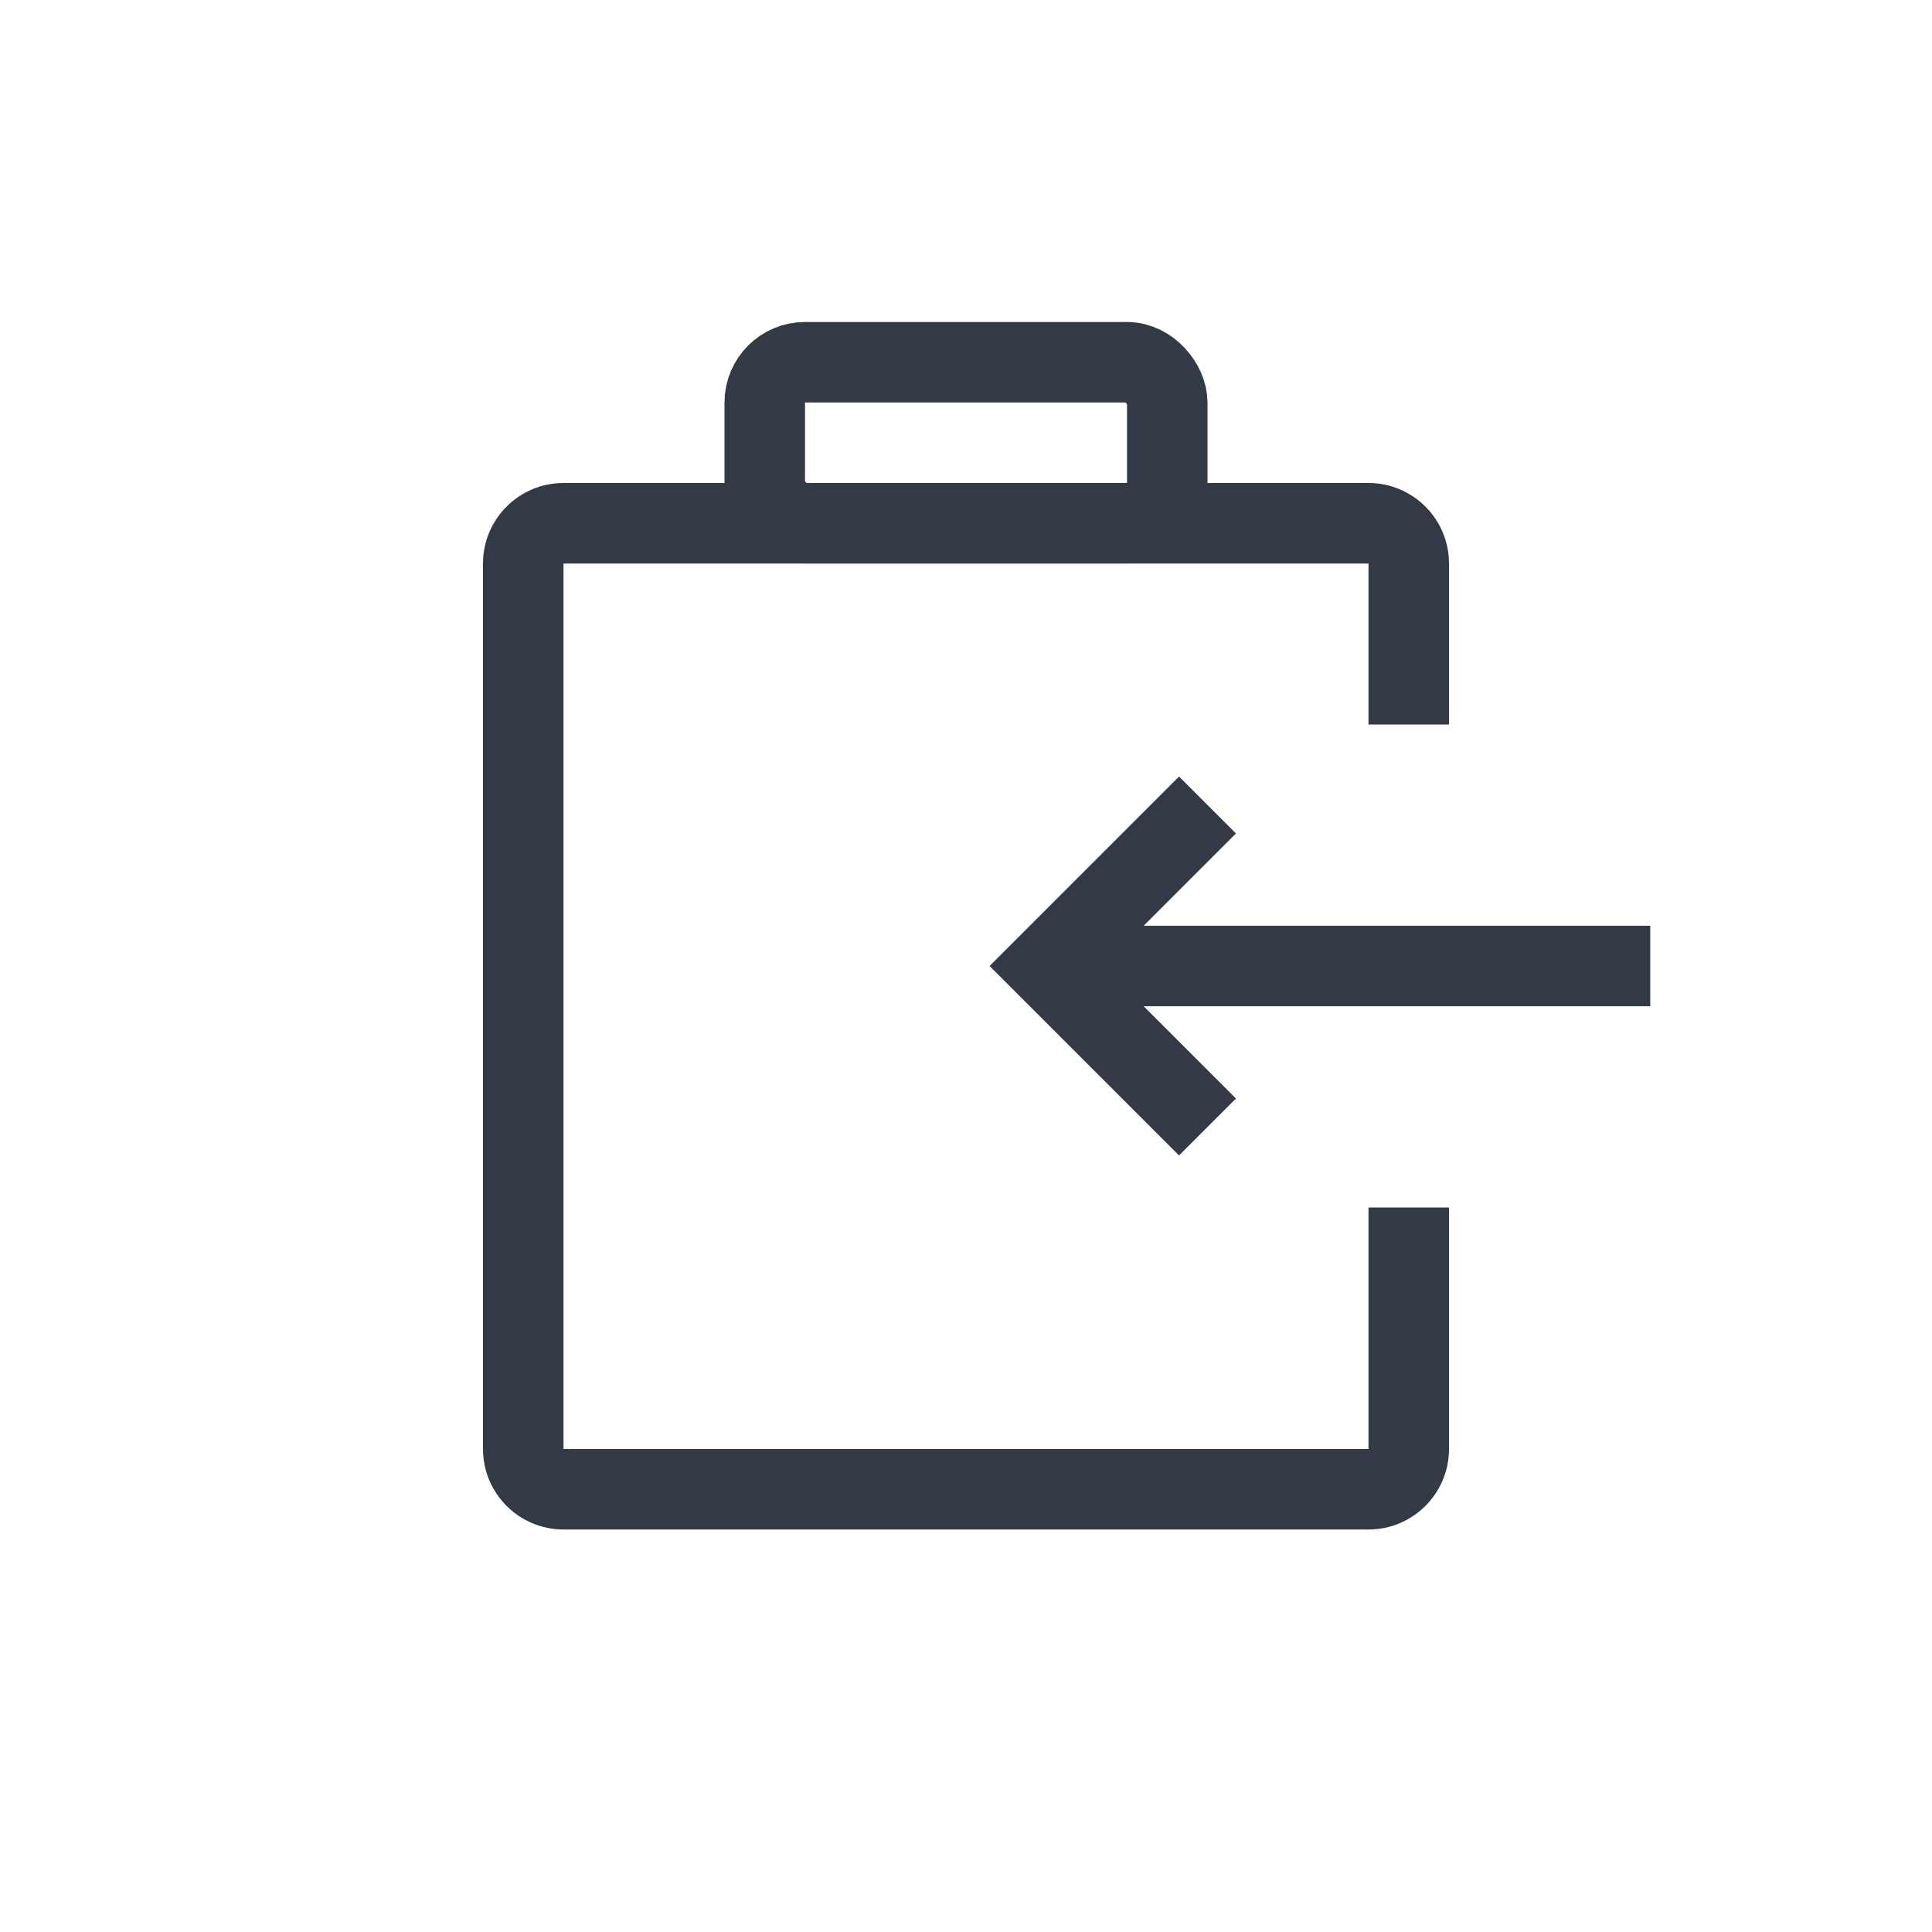 <svg width="24" height="24" viewBox="0 0 24 24" fill="none" xmlns="http://www.w3.org/2000/svg">
<rect x="9.5" y="4.5" width="5" height="2" rx="0.5" stroke="#333A46"/>
<path fill-rule="evenodd" clip-rule="evenodd" d="M7 7H17V9H18V7C18 6.448 17.552 6 17 6H7C6.448 6 6 6.448 6 7V18C6 18.552 6.448 19 7 19H17C17.552 19 18 18.552 18 18V15H17V18H7L7 7Z" fill="#333A46"/>
<path d="M15 10L13 12L15 14" stroke="#333A46"/>
<path d="M20.5 12H13" stroke="#333A46"/>
</svg>

